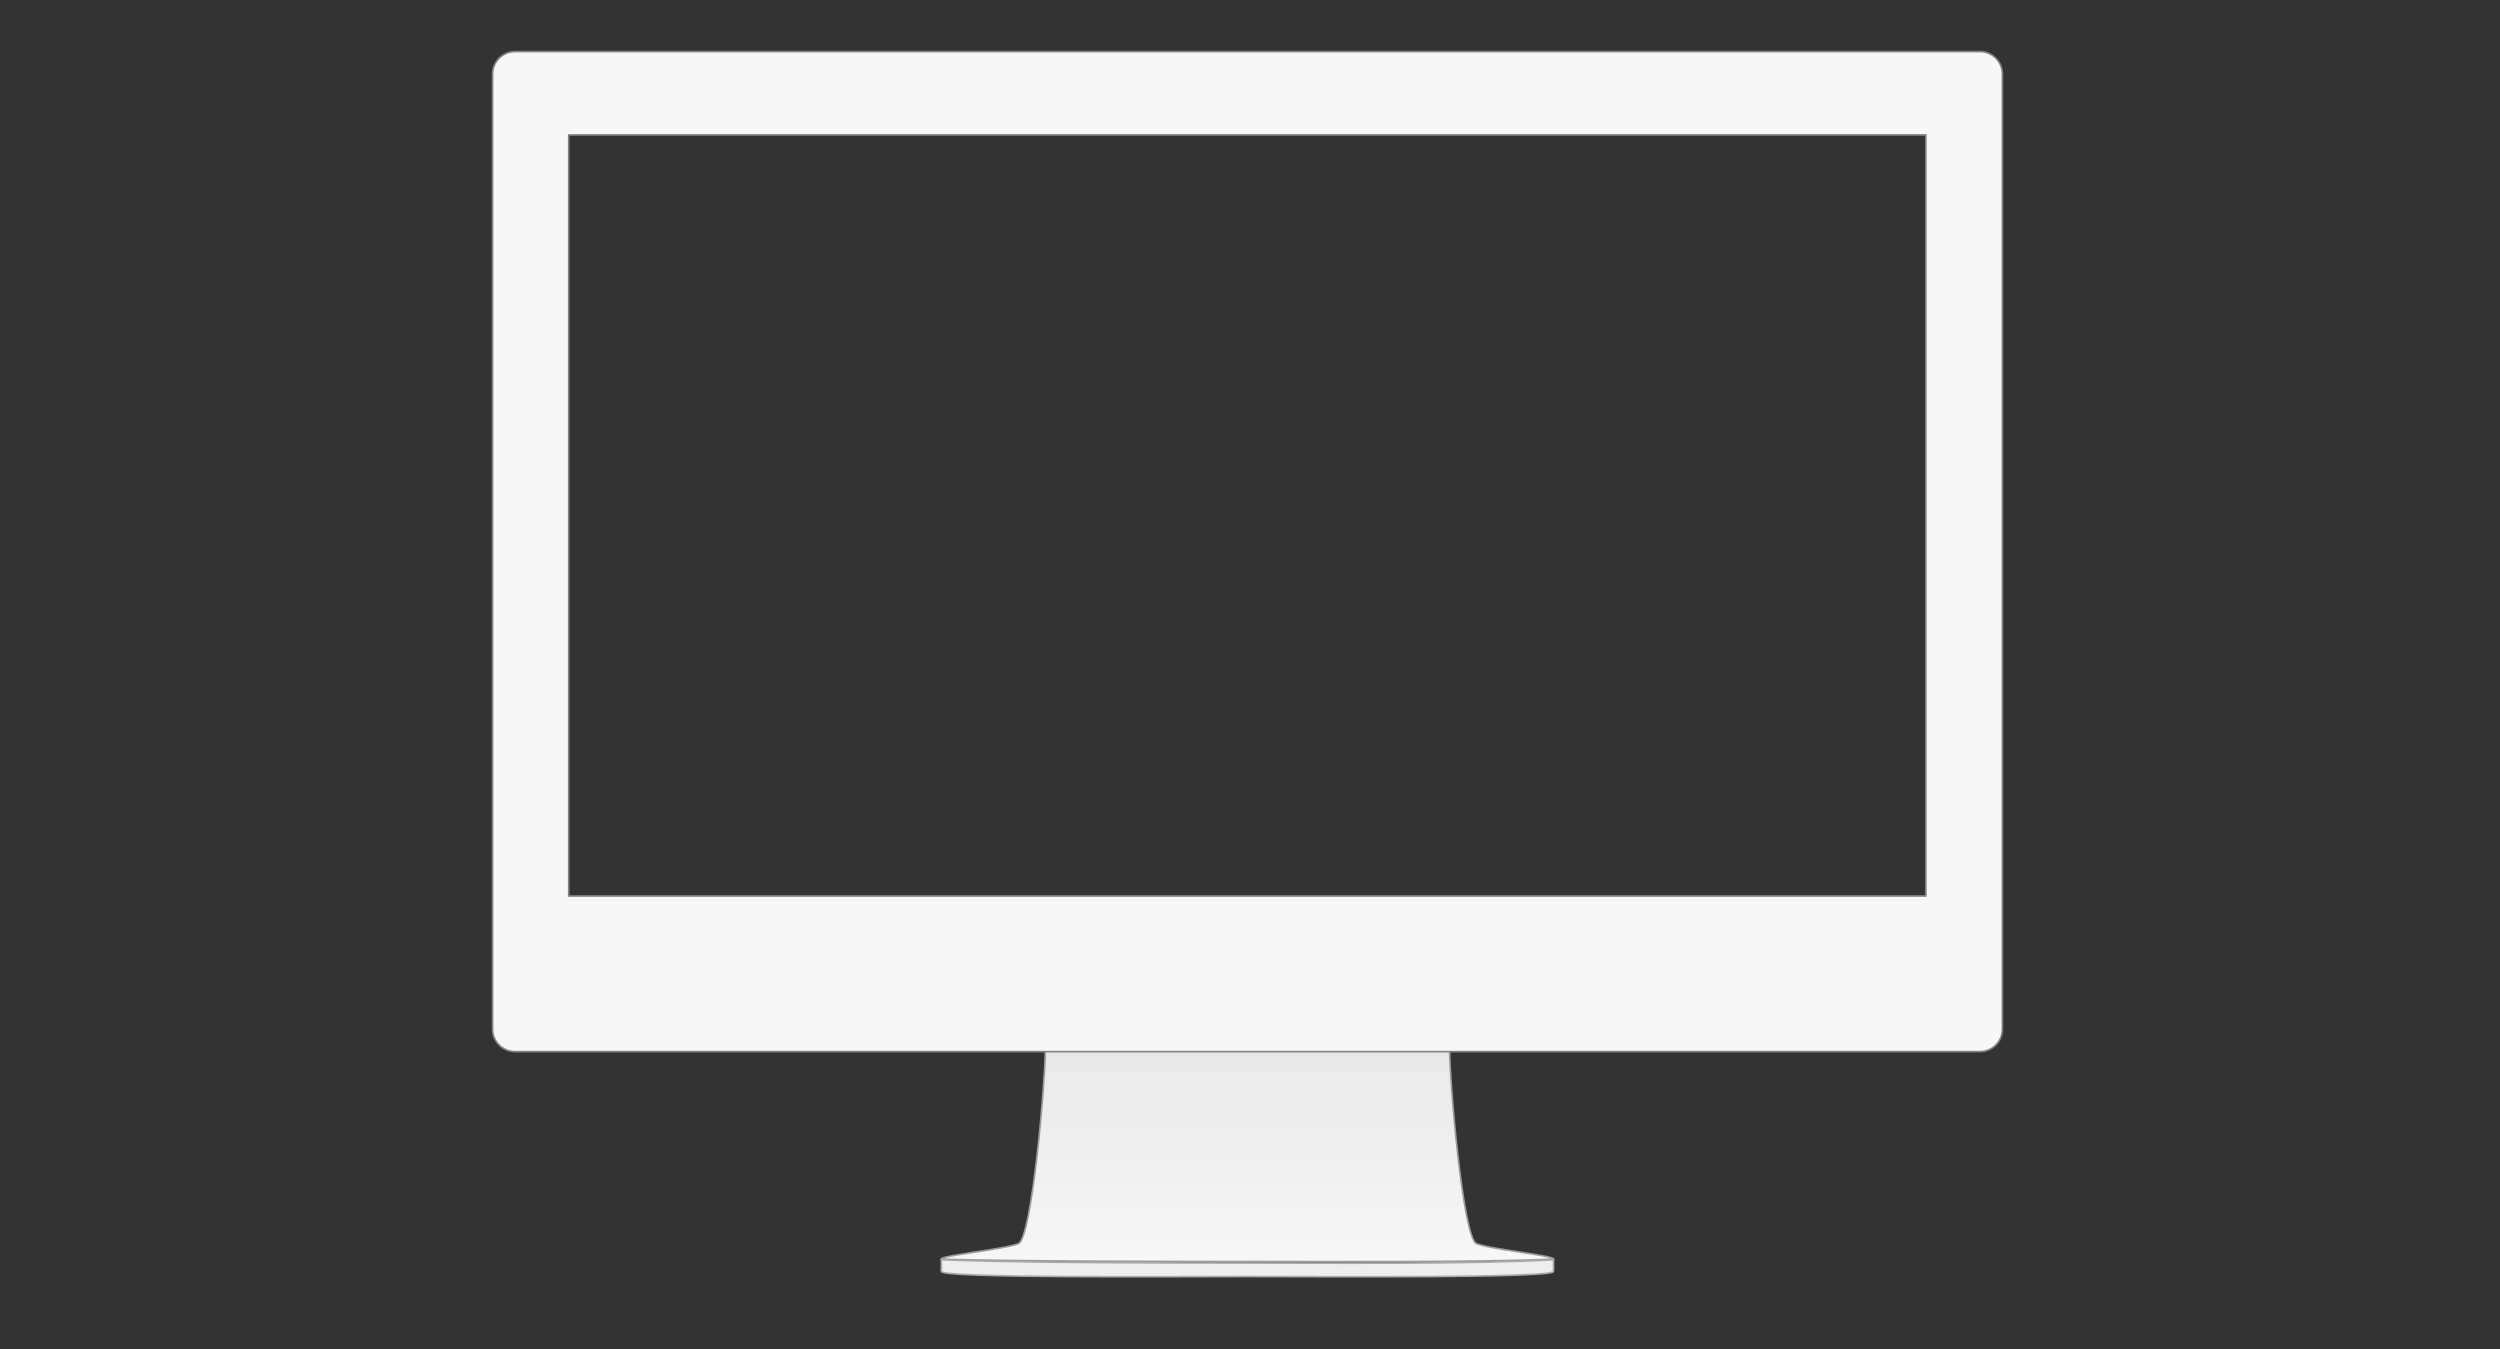 <?xml version="1.0" encoding="UTF-8" standalone="no"?>
<svg width="880px" height="475px" viewBox="0 0 880 475" version="1.1" xmlns="http://www.w3.org/2000/svg" xmlns:xlink="http://www.w3.org/1999/xlink" xmlns:sketch="http://www.bohemiancoding.com/sketch/ns">
    <rect x="0" y="0" width="880" height="475" fill="#333333" stroke="none"/>
    <!-- Generator: Sketch 3.5.2 (25235) - http://www.bohemiancoding.com/sketch -->
    <title>work-item-images</title>
    <desc>Created with Sketch.</desc>
    <defs>
        <linearGradient x1="50%" y1="0%" x2="50%" y2="100%" id="linearGradient-1">
            <stop stop-color="#E8E8E8" offset="0%"></stop>
            <stop stop-color="#F7F7F7" offset="100%"></stop>
        </linearGradient>
    </defs>
    <g id="Welcome" stroke="none" stroke-width="1" fill="none" fill-rule="evenodd" sketch:type="MSPage">
        <g id="work-item-images" sketch:type="MSArtboardGroup" stroke-width="0.589">
            <g id="flow" sketch:type="MSLayerGroup" transform="translate(-8.637, -22.457)">
                <g id="iMac" transform="translate(179.52, 30.6)" sketch:type="MSShapeGroup">
                    <g id="computer" transform="translate(2, 10)">
                        <g id="base" transform="translate(158.404, 351.118)">
                            <path d="M188.402,68.468 C183.742,66.439 178.964,11.928 178.964,0 L36.675,0 C36.675,11.928 31.896,66.439 27.237,68.468 C22.578,70.495 0,72.643 0,73.955 C27.595,74.79 85.299,74.79 108.473,74.79 C131.646,74.79 188.533,75.148 215.638,73.955 C215.638,72.643 193.061,70.495 188.402,68.468 Z" id="Imported-Layers" stroke="#9B9B9B" fill="url(#linearGradient-1)"></path>
                            <path d="M0.069,78.269 C0.069,80.68 79.779,80.092 107.805,80.07 C135.831,80.092 215.541,80.68 215.541,78.269 L215.541,74.998 L215.541,74.178 C188.092,75.814 131.934,75.324 108.467,75.324 C84.999,75.324 28.014,75.324 0.069,74.178 L0.069,74.997 L0.069,78.269 Z" id="Imported-Layers" stroke="#AAAAAA" fill="#EEEEEE"></path>
                        </g>
                        <path d="M0.502,7.909 C0.502,3.541 4.036,0 8.401,0 L524.067,0 C528.43,0 531.967,3.541 531.967,7.909 L531.967,344.123 C531.967,348.491 528.432,352.032 524.067,352.032 L8.401,352.032 C4.038,352.032 0.502,348.491 0.502,344.123 L0.502,7.909 Z M27.314,29.365 L505.021,29.365 L505.021,297.234 L27.314,297.234 L27.314,29.365 Z" id="Rectangle-93" stroke="#828282" fill="#F7F7F7"></path>
                    </g>
                </g>
            </g>
        </g>
    </g>
</svg>